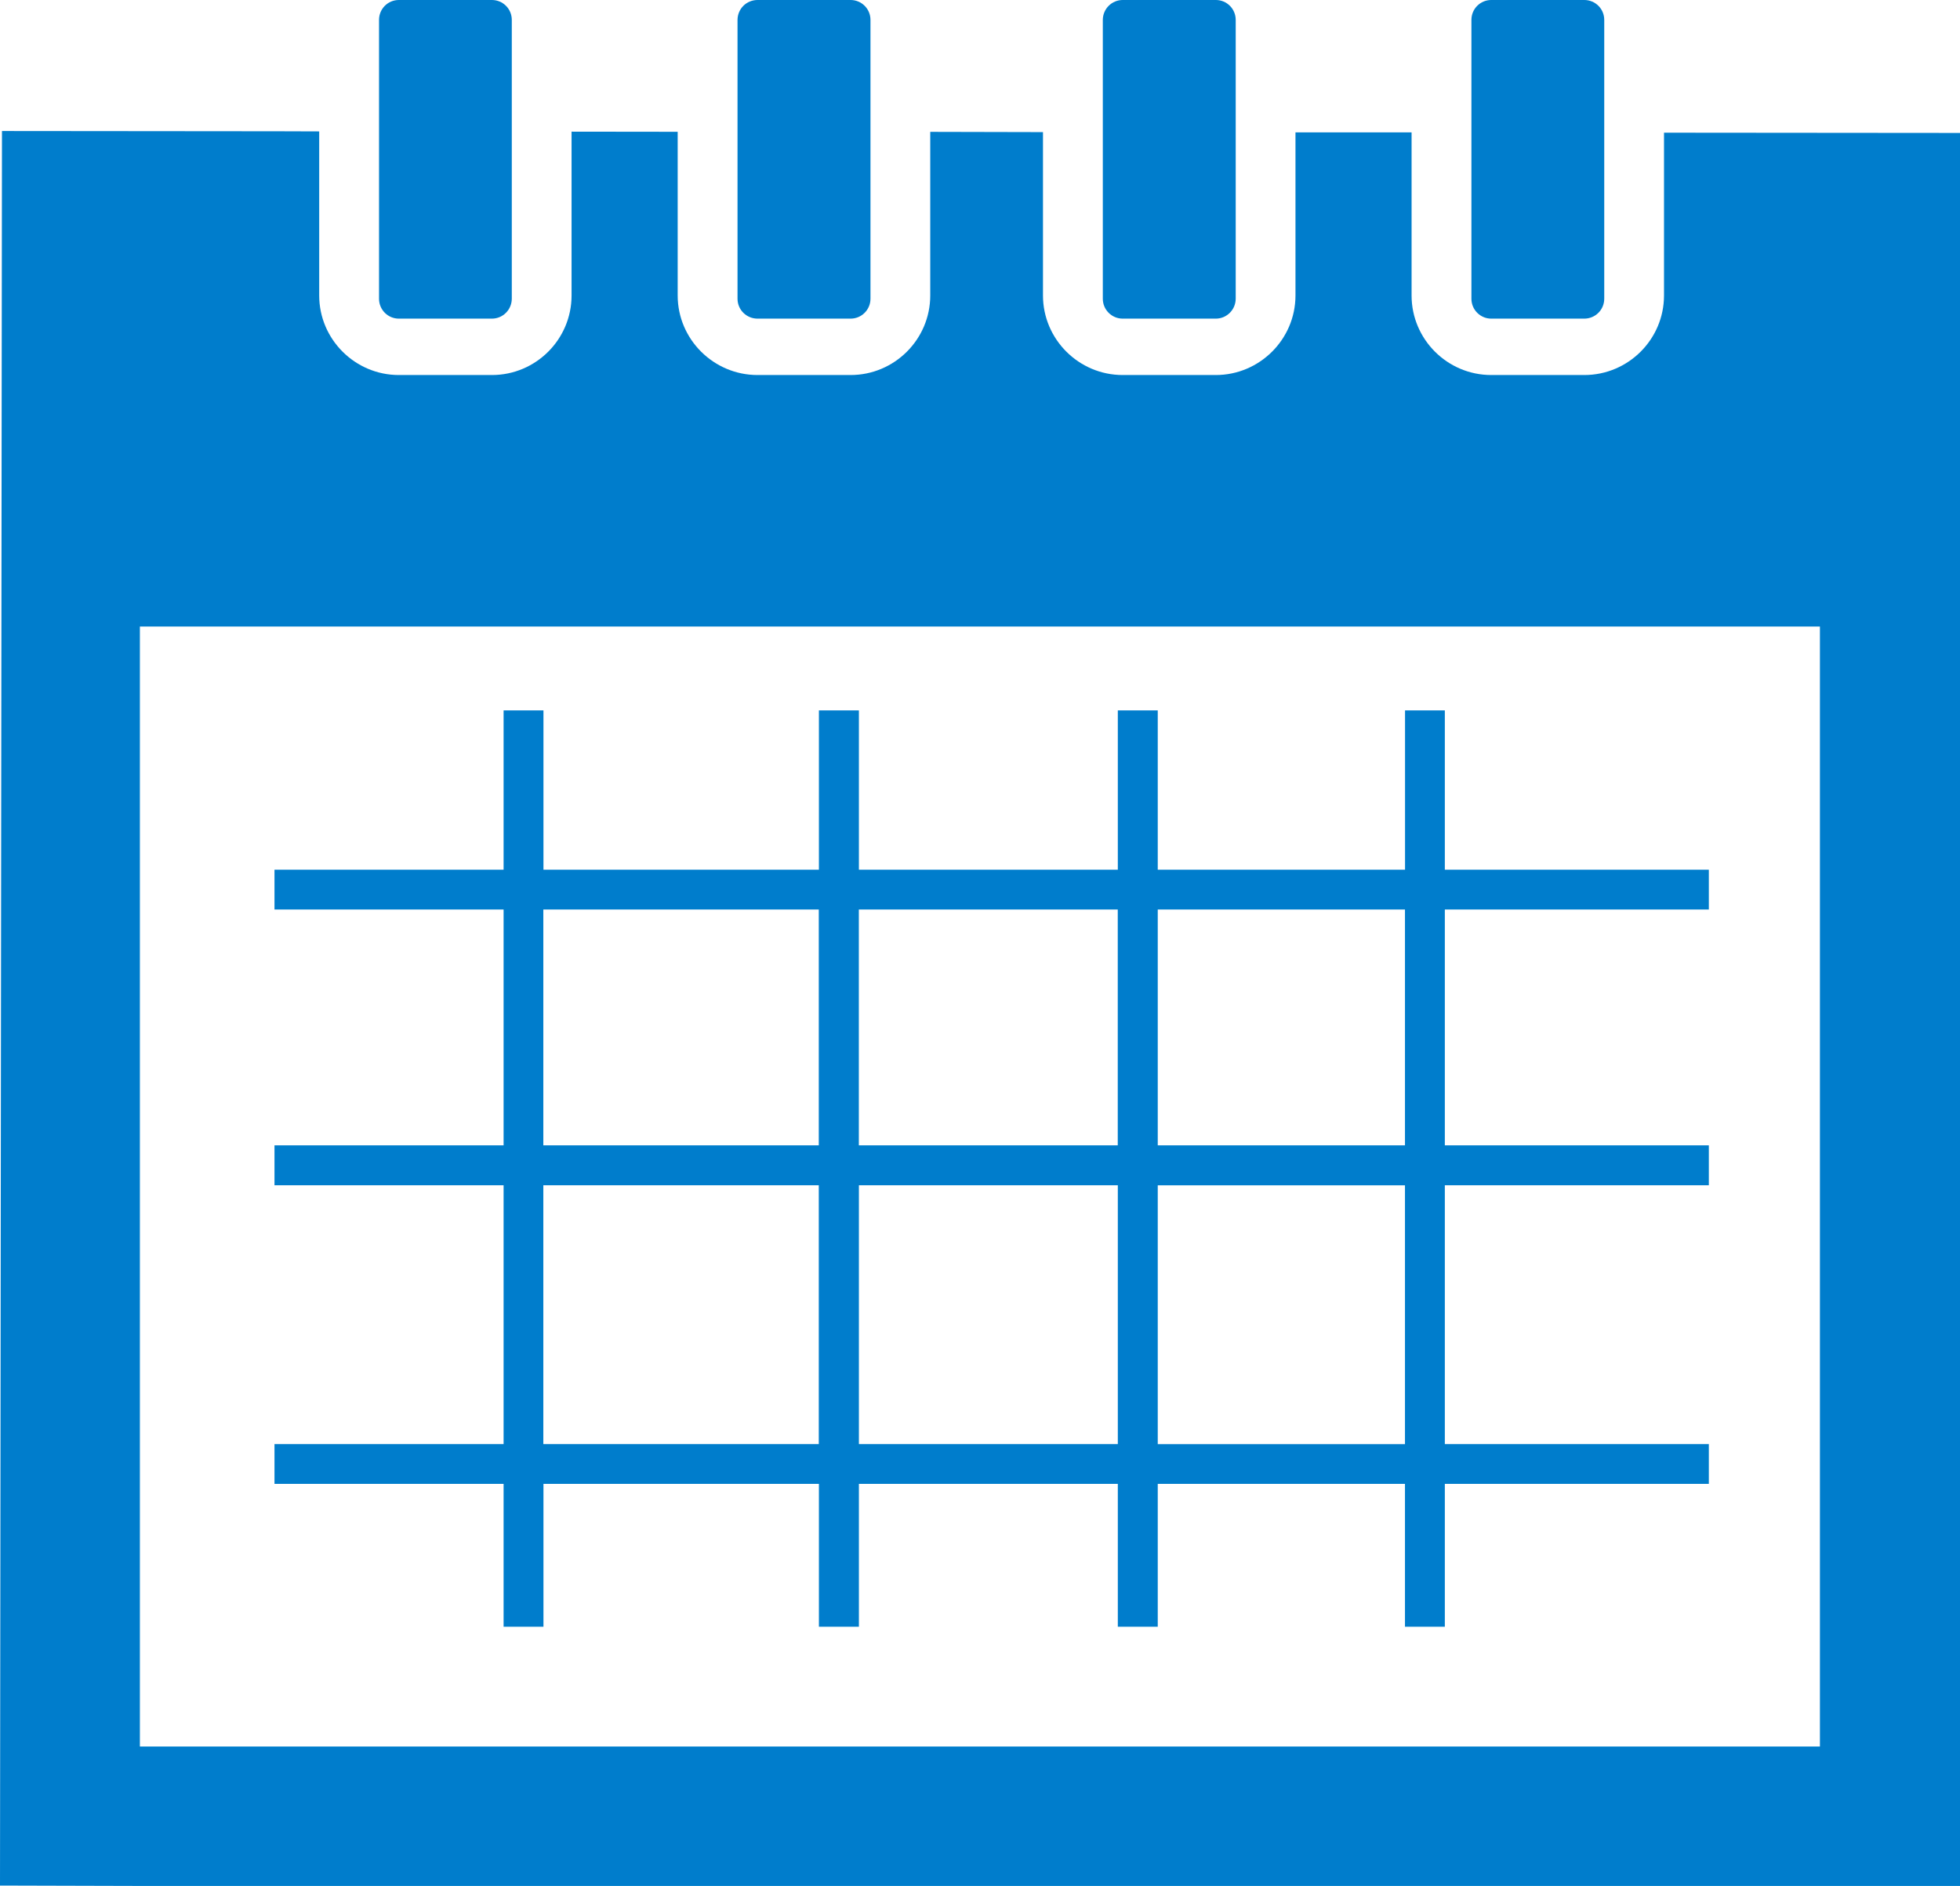 <svg version="1.1" xmlns="http://www.w3.org/2000/svg" xmlns:xlink="http://www.w3.org/1999/xlink" width="30.825" height="29.667" viewBox="0,0,30.825,29.667"><g transform="translate(-227.405,-22.295)"><g data-paper-data="{&quot;isPaintingLayer&quot;:true}" fill="#007dcc" fill-rule="nonzero" stroke="none" stroke-width="1" stroke-linecap="butt" stroke-linejoin="miter" stroke-miterlimit="10" stroke-dasharray="" stroke-dashoffset="0" style="mix-blend-mode: normal"><path d="M250.128,47.883h-0.627v-2.247h-3.888v2.247h-0.628v-2.247h-4.072v2.247h-0.629v-2.247h-4.332v2.247h-0.627v-2.247h-3.603v-0.626h3.603v-4.071h-3.603v-0.628h3.603v-3.71h-3.603v-0.626h3.603v-2.506h0.627v2.506h4.332v-2.506h0.629v2.506h4.072v-2.506h0.628v2.506h3.889v-2.506h0.626v2.506h4.152v0.626h-4.152v3.71h4.152v0.628h-4.152v4.071h4.152v0.626h-4.152zM244.985,45.01v-4.071h-4.072v4.071zM235.95,45.01h4.332v-4.071h-4.332zM235.95,36.601v3.71h4.332v-3.71c0,0.001 -4.332,0.001 -4.332,0zM240.912,36.601v3.71h4.072v-3.71c0,0.001 -4.072,0.001 -4.072,0zM249.501,36.601h-3.888v3.71h3.888zM249.501,40.94h-3.888v4.071h3.888z"/><path d="M227.436,24.356l4.353,0.004l0.636,0.002v2.581c0,0.688 0.563,1.251 1.253,1.251h1.463c0.692,0 1.253,-0.562 1.253,-1.251v-2.577l1.669,0.002v2.575c0,0.688 0.564,1.251 1.256,1.251h1.463c0.691,0 1.253,-0.562 1.253,-1.251v-2.574l1.773,0.004v2.57c0,0.688 0.563,1.251 1.254,1.251h1.464c0.688,0 1.253,-0.562 1.253,-1.251v-2.566h1.826v2.566c0,0.688 0.562,1.251 1.253,1.251h1.463c0.692,0 1.254,-0.562 1.254,-1.251v-2.561l4.656,0.004v27.574h-2.204h-26.422l-2.2,-0.006zM229.605,49.767h26.422v-17.617h-26.422z"/><path d="M252.321,27.307h-1.463c-0.172,0 -0.312,-0.14 -0.312,-0.313v-4.386c0,-0.174 0.14,-0.313 0.312,-0.313h1.463c0.174,0 0.314,0.139 0.314,0.313v4.386c0,0.173 -0.14,0.313 -0.314,0.313z"/><path d="M246.526,27.307h-1.464c-0.173,0 -0.313,-0.14 -0.313,-0.313v-4.386c0.001,-0.174 0.141,-0.313 0.314,-0.313h1.464c0.172,0 0.312,0.139 0.312,0.313v4.386c-0.001,0.173 -0.141,0.313 -0.313,0.313z"/><path d="M240.782,27.307h-1.463c-0.175,0 -0.315,-0.14 -0.315,-0.313v-4.386c0.001,-0.174 0.14,-0.313 0.315,-0.313h1.463c0.173,0 0.313,0.139 0.313,0.313v4.386c0,0.173 -0.14,0.313 -0.313,0.313z"/><path d="M235.141,27.307h-1.463c-0.173,0 -0.312,-0.14 -0.312,-0.313v-4.386c0,-0.174 0.139,-0.313 0.312,-0.313h1.463c0.173,0 0.313,0.139 0.313,0.313v4.386c-0.001,0.173 -0.14,0.313 -0.313,0.313z"/></g></g></svg>